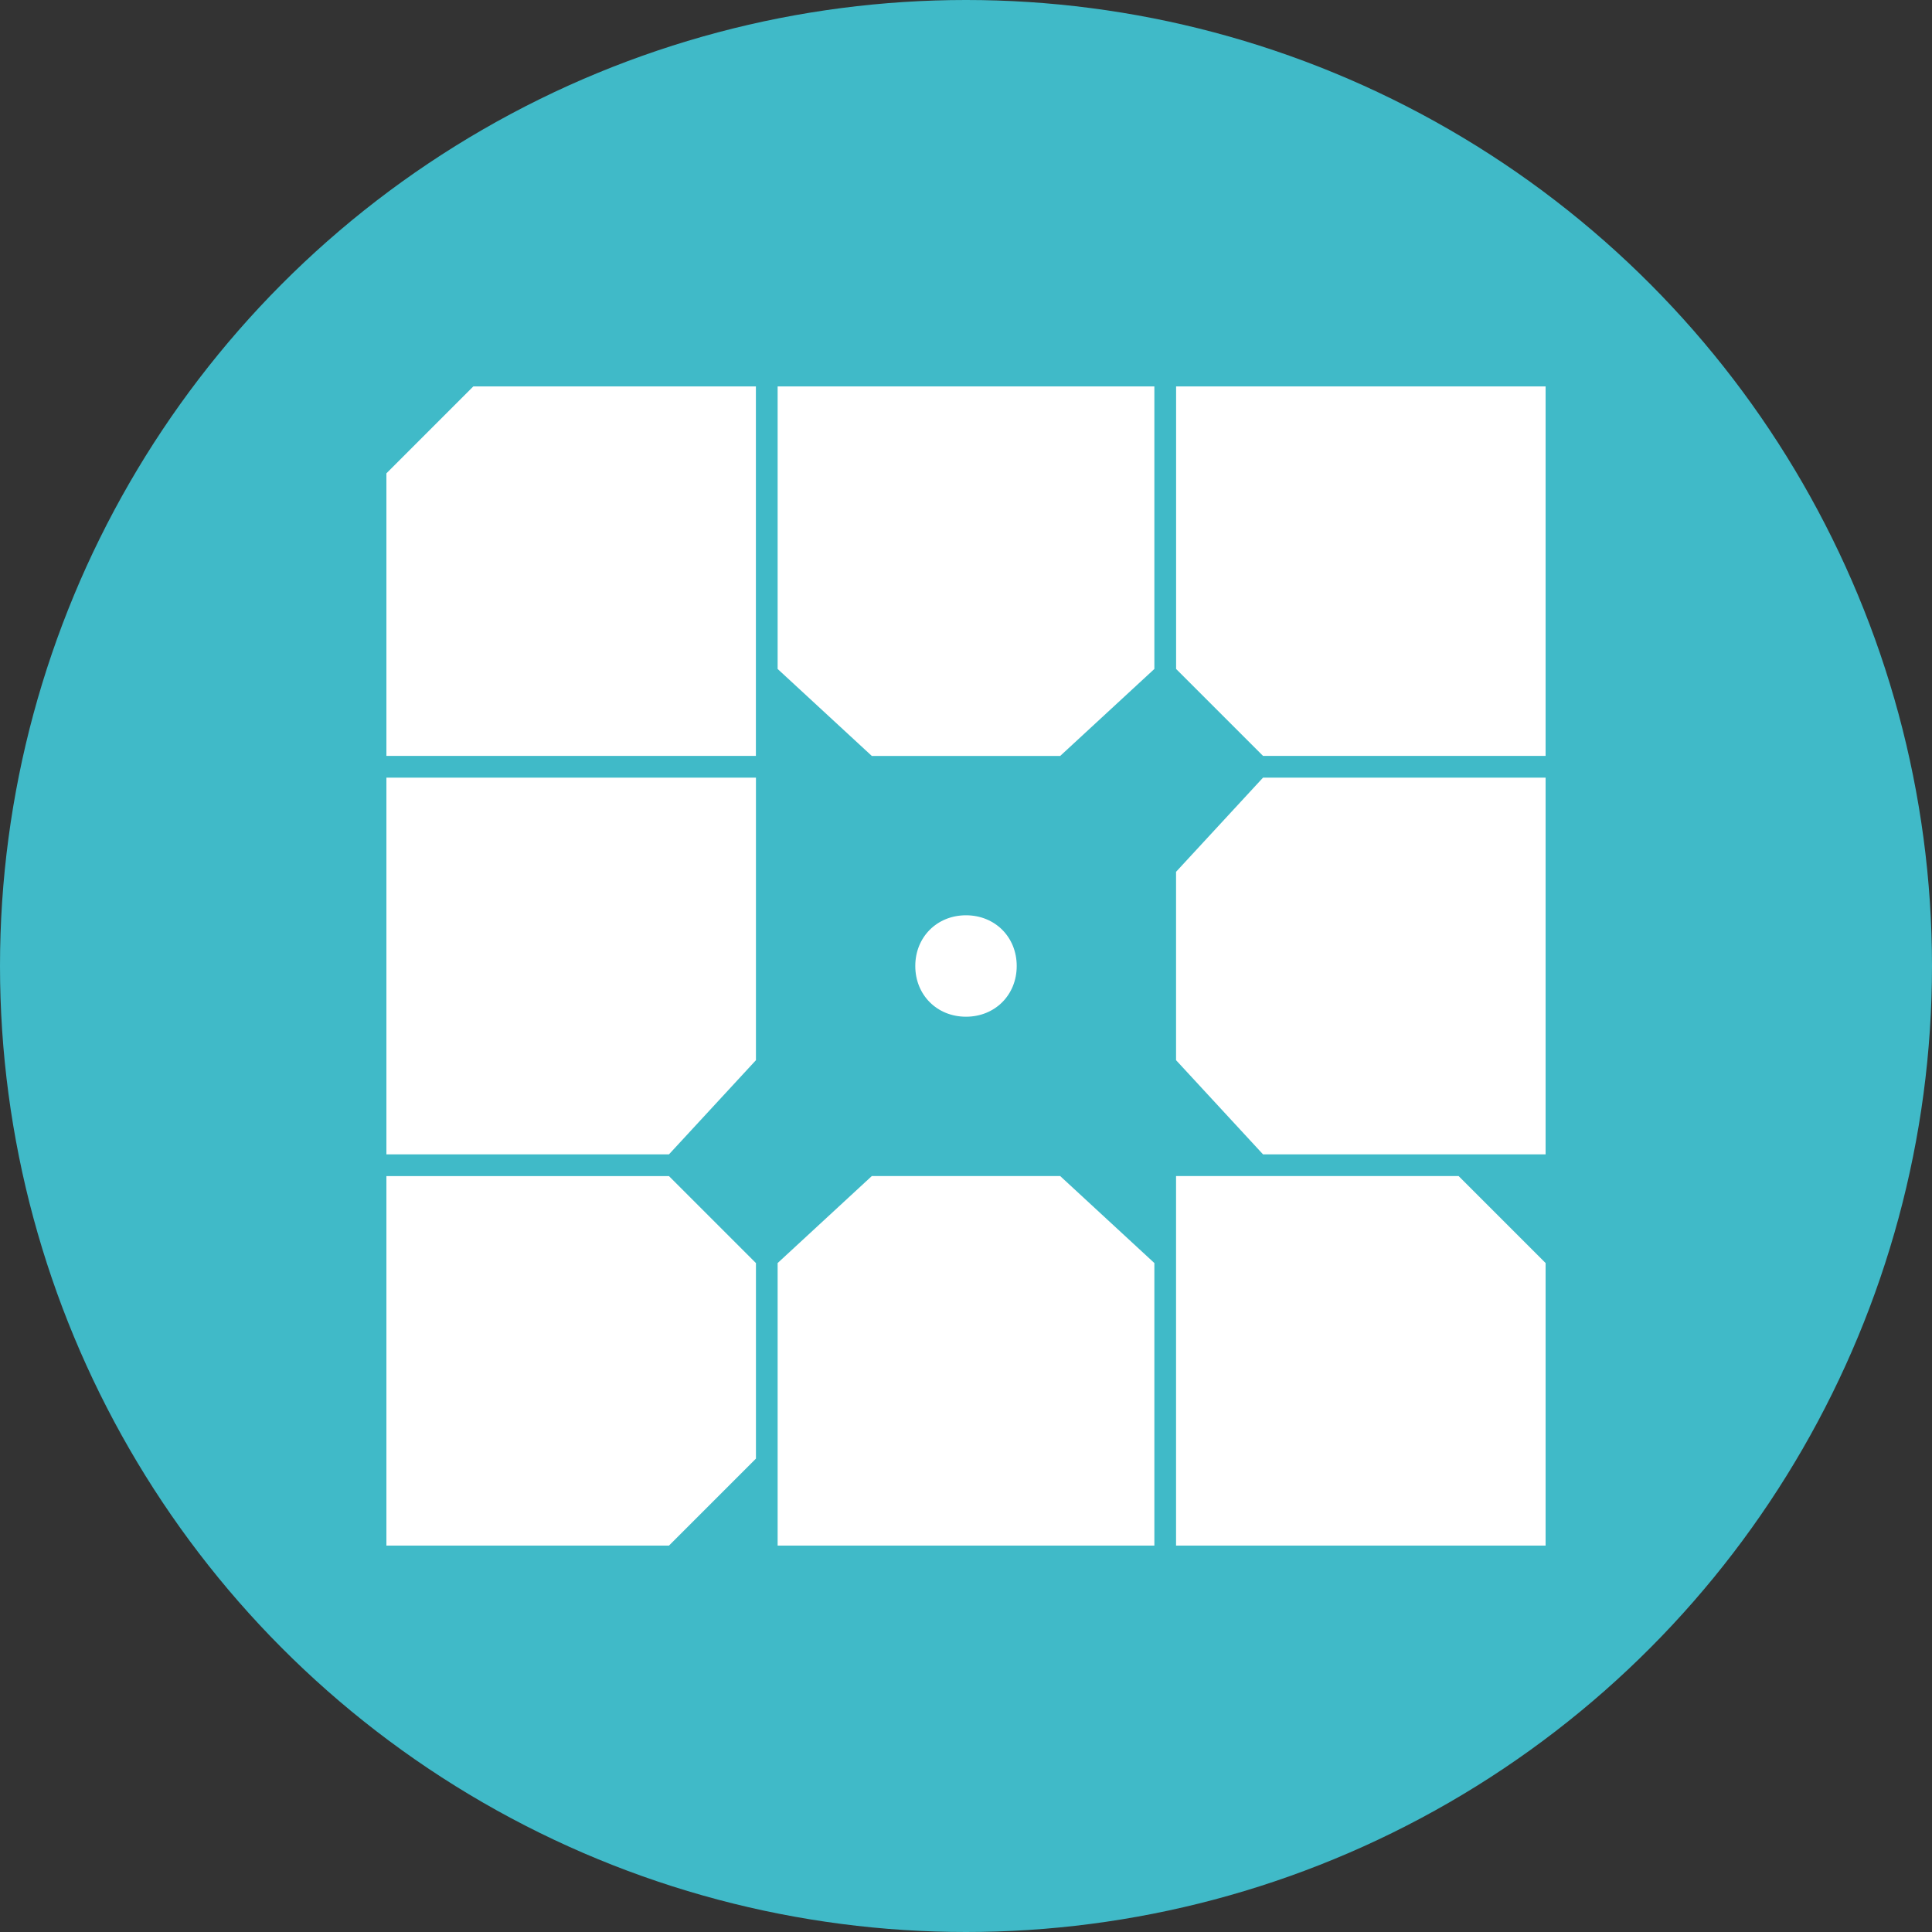 <?xml version="1.0" encoding="utf-8"?>
<svg role="img" viewBox="0 0 24 24" xmlns="http://www.w3.org/2000/svg">
	<rect x="0" y="0" width="24" height="24" fill="#333333" stroke="none"/>
	<title>WP Engine icon</title>
	<circle cx="12" cy="12" r="12" fill="#40BAC8"></circle>
	<path d="M8.1 24h7.8v-5.85l-1.95-1.801h-3.9L8.1 18.15V24zM18.15 8.1l-1.801 1.95v3.9l1.801 1.95H24V8.1h-5.85zM15.9 0H8.1v5.85l1.95 1.801h3.9L15.9 5.85V0zM24 24v-5.85l-1.801-1.801h-5.85V24H24zM1.8 0L0 1.8v5.85h7.65V0H1.8zm14.55 0v5.85l1.8 1.8H24V0h-7.65zM12 13.05c-.6 0-1.05-.45-1.05-1.05s.45-1.05 1.05-1.05 1.05.45 1.05 1.05-.45 1.05-1.05 1.05m-4.35 5.1l-1.8-1.8H0V24h5.85l1.801-1.801V18.15zm0-10.05H0v7.8h5.85l1.801-1.95V8.1z" transform="translate(4.8, 4.8) scale(0.6)" fill="white"></path>
</svg>